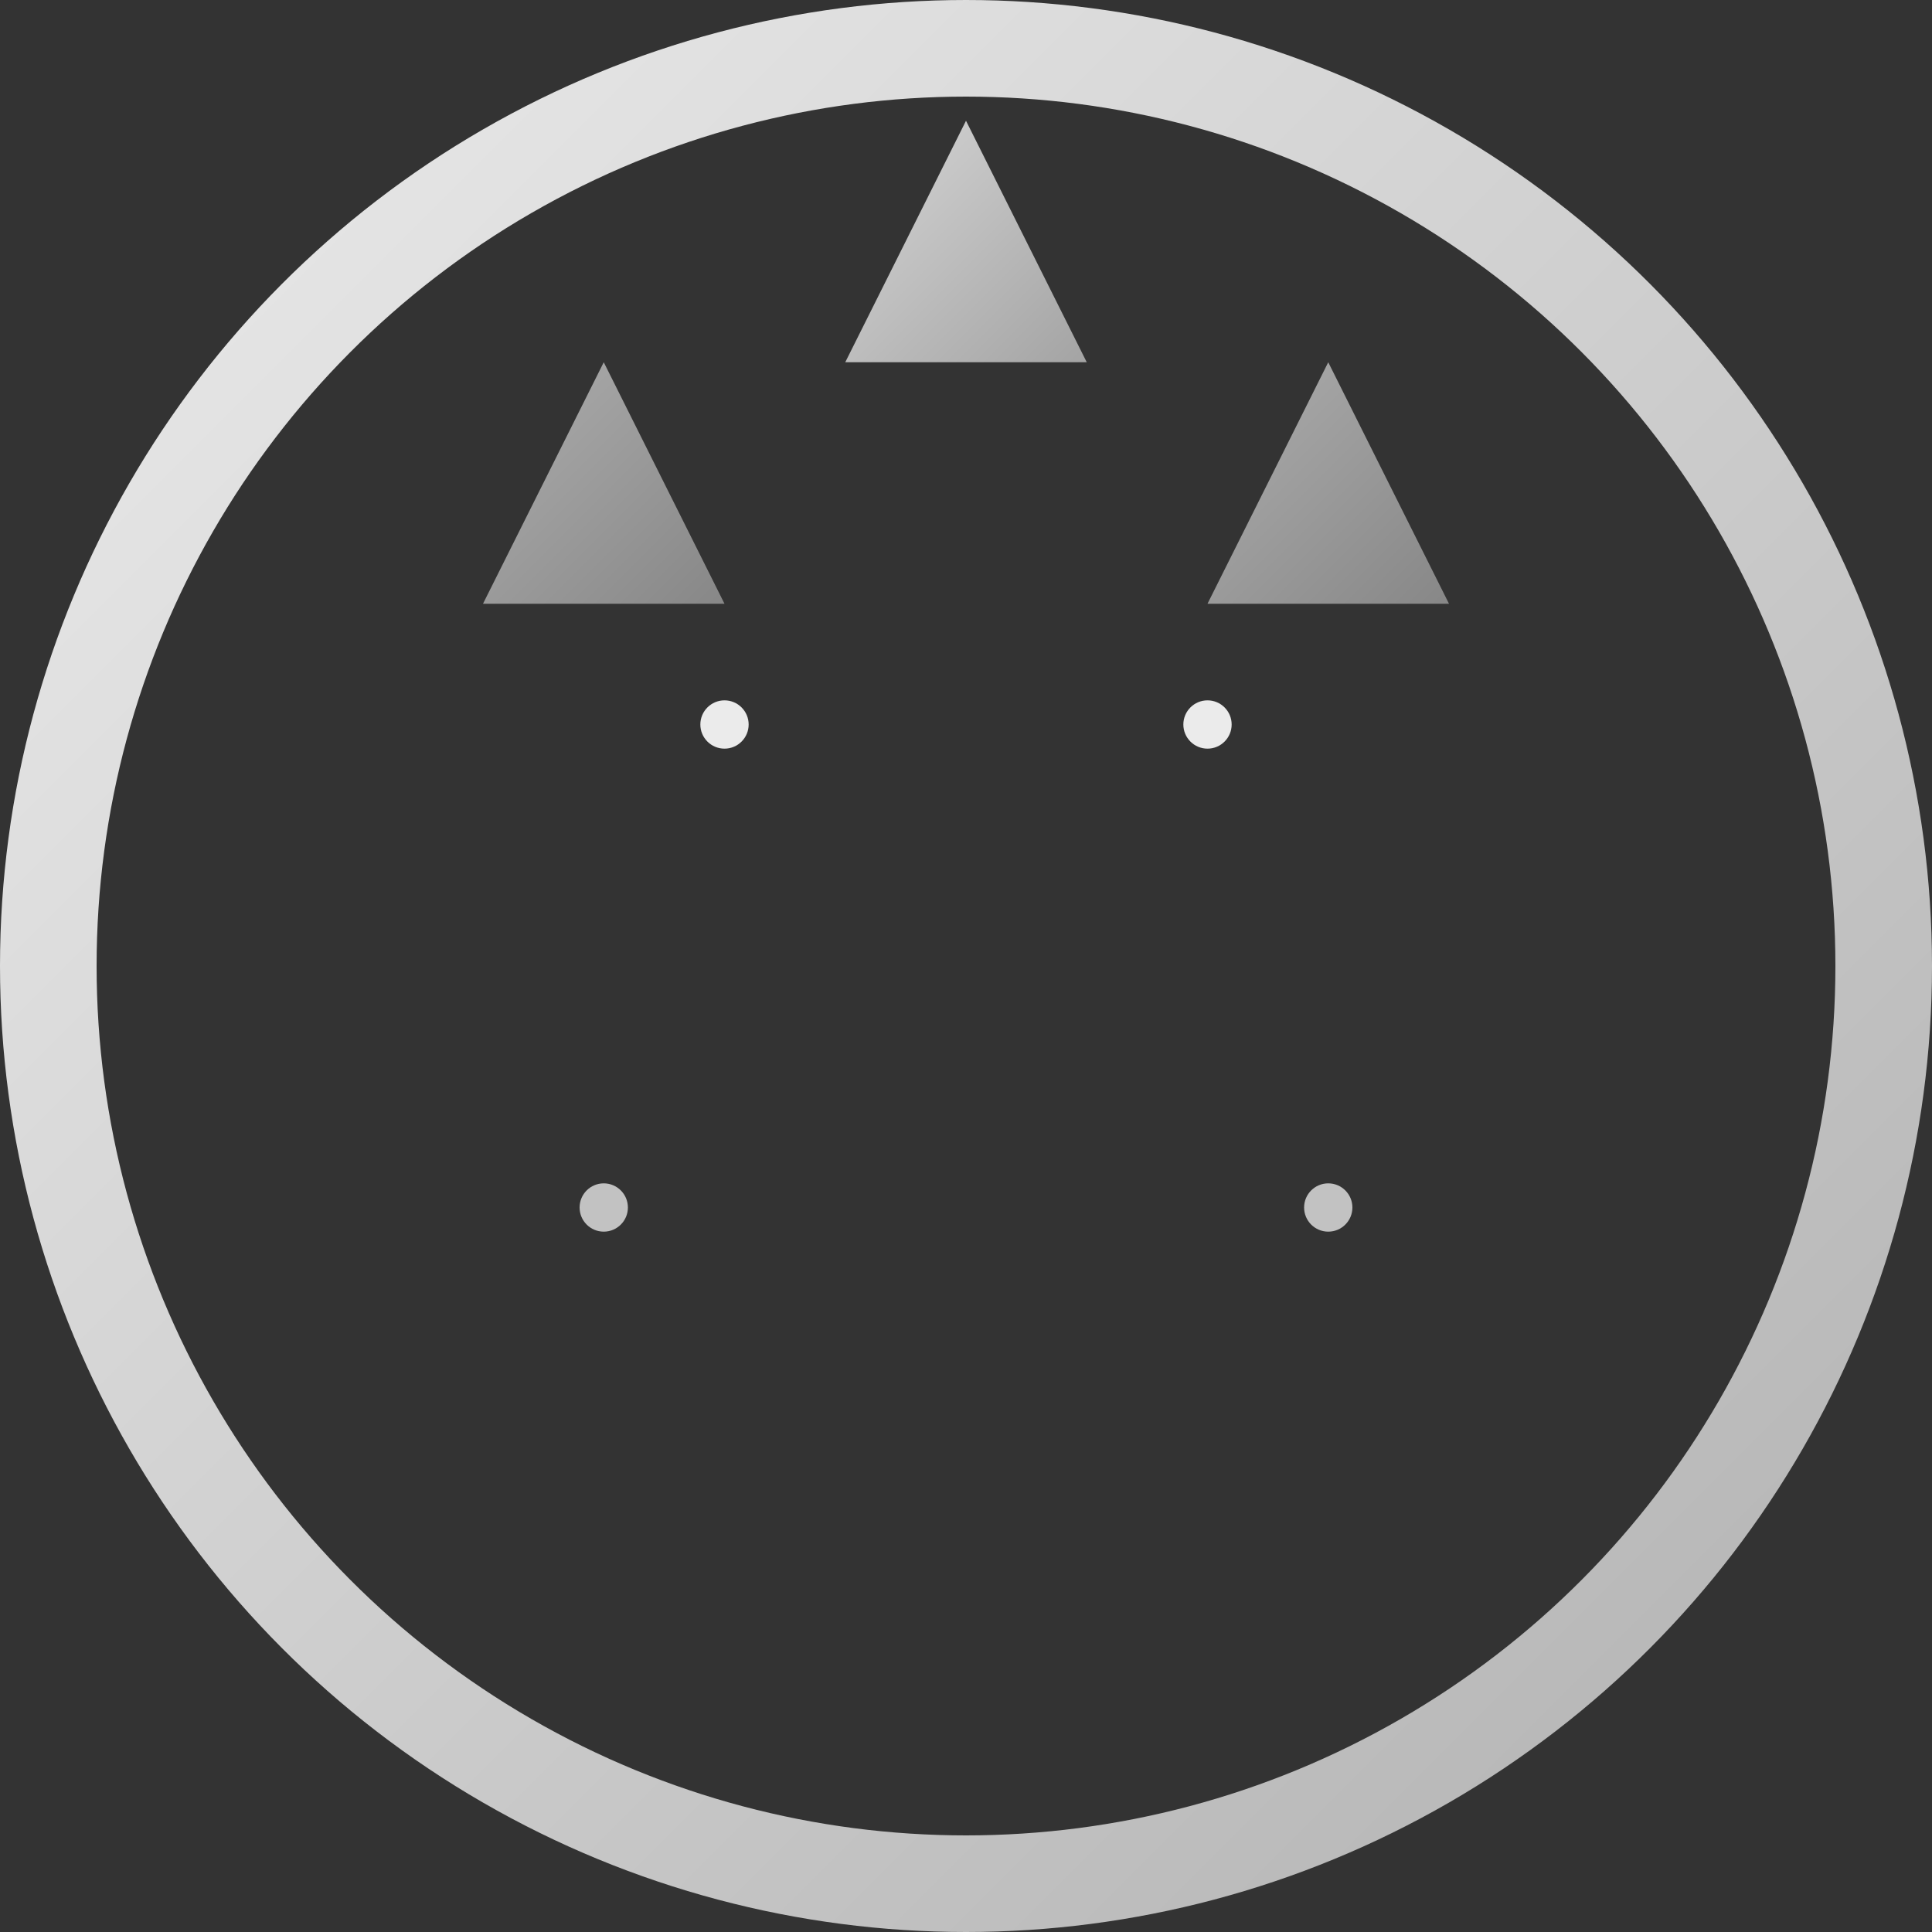 <svg width="80" height="80" viewBox="0 0 80 80" xmlns="http://www.w3.org/2000/svg">
  <rect x="0" y="0" width="80" height="80" fill="#333333" stroke="none"/>
  <!-- Diamond crown frame -->
  <defs>
    <linearGradient id="diamondGrad" x1="0%" y1="0%" x2="100%" y2="100%">
      <stop offset="0%" style="stop-color:#ffffff;stop-opacity:1" />
      <stop offset="50%" style="stop-color:#e0e0e0;stop-opacity:1" />
      <stop offset="100%" style="stop-color:#c0c0c0;stop-opacity:1" />
    </linearGradient>
  </defs>
  <circle cx="40" cy="40" r="38" fill="none" stroke="url(#diamondGrad)" stroke-width="4" opacity="0.9"/>
  <!-- Crown points -->
  <polygon points="40,5 35,15 45,15" fill="url(#diamondGrad)" opacity="0.8"/>
  <polygon points="25,15 20,25 30,25" fill="url(#diamondGrad)" opacity="0.6"/>
  <polygon points="55,15 50,25 60,25" fill="url(#diamondGrad)" opacity="0.6"/>
  <!-- Diamond sparkles -->
  <circle cx="30" cy="30" r="1" fill="#ffffff" opacity="0.9"/>
  <circle cx="50" cy="30" r="1" fill="#ffffff" opacity="0.9"/>
  <circle cx="25" cy="50" r="1" fill="#ffffff" opacity="0.7"/>
  <circle cx="55" cy="50" r="1" fill="#ffffff" opacity="0.7"/>
</svg>